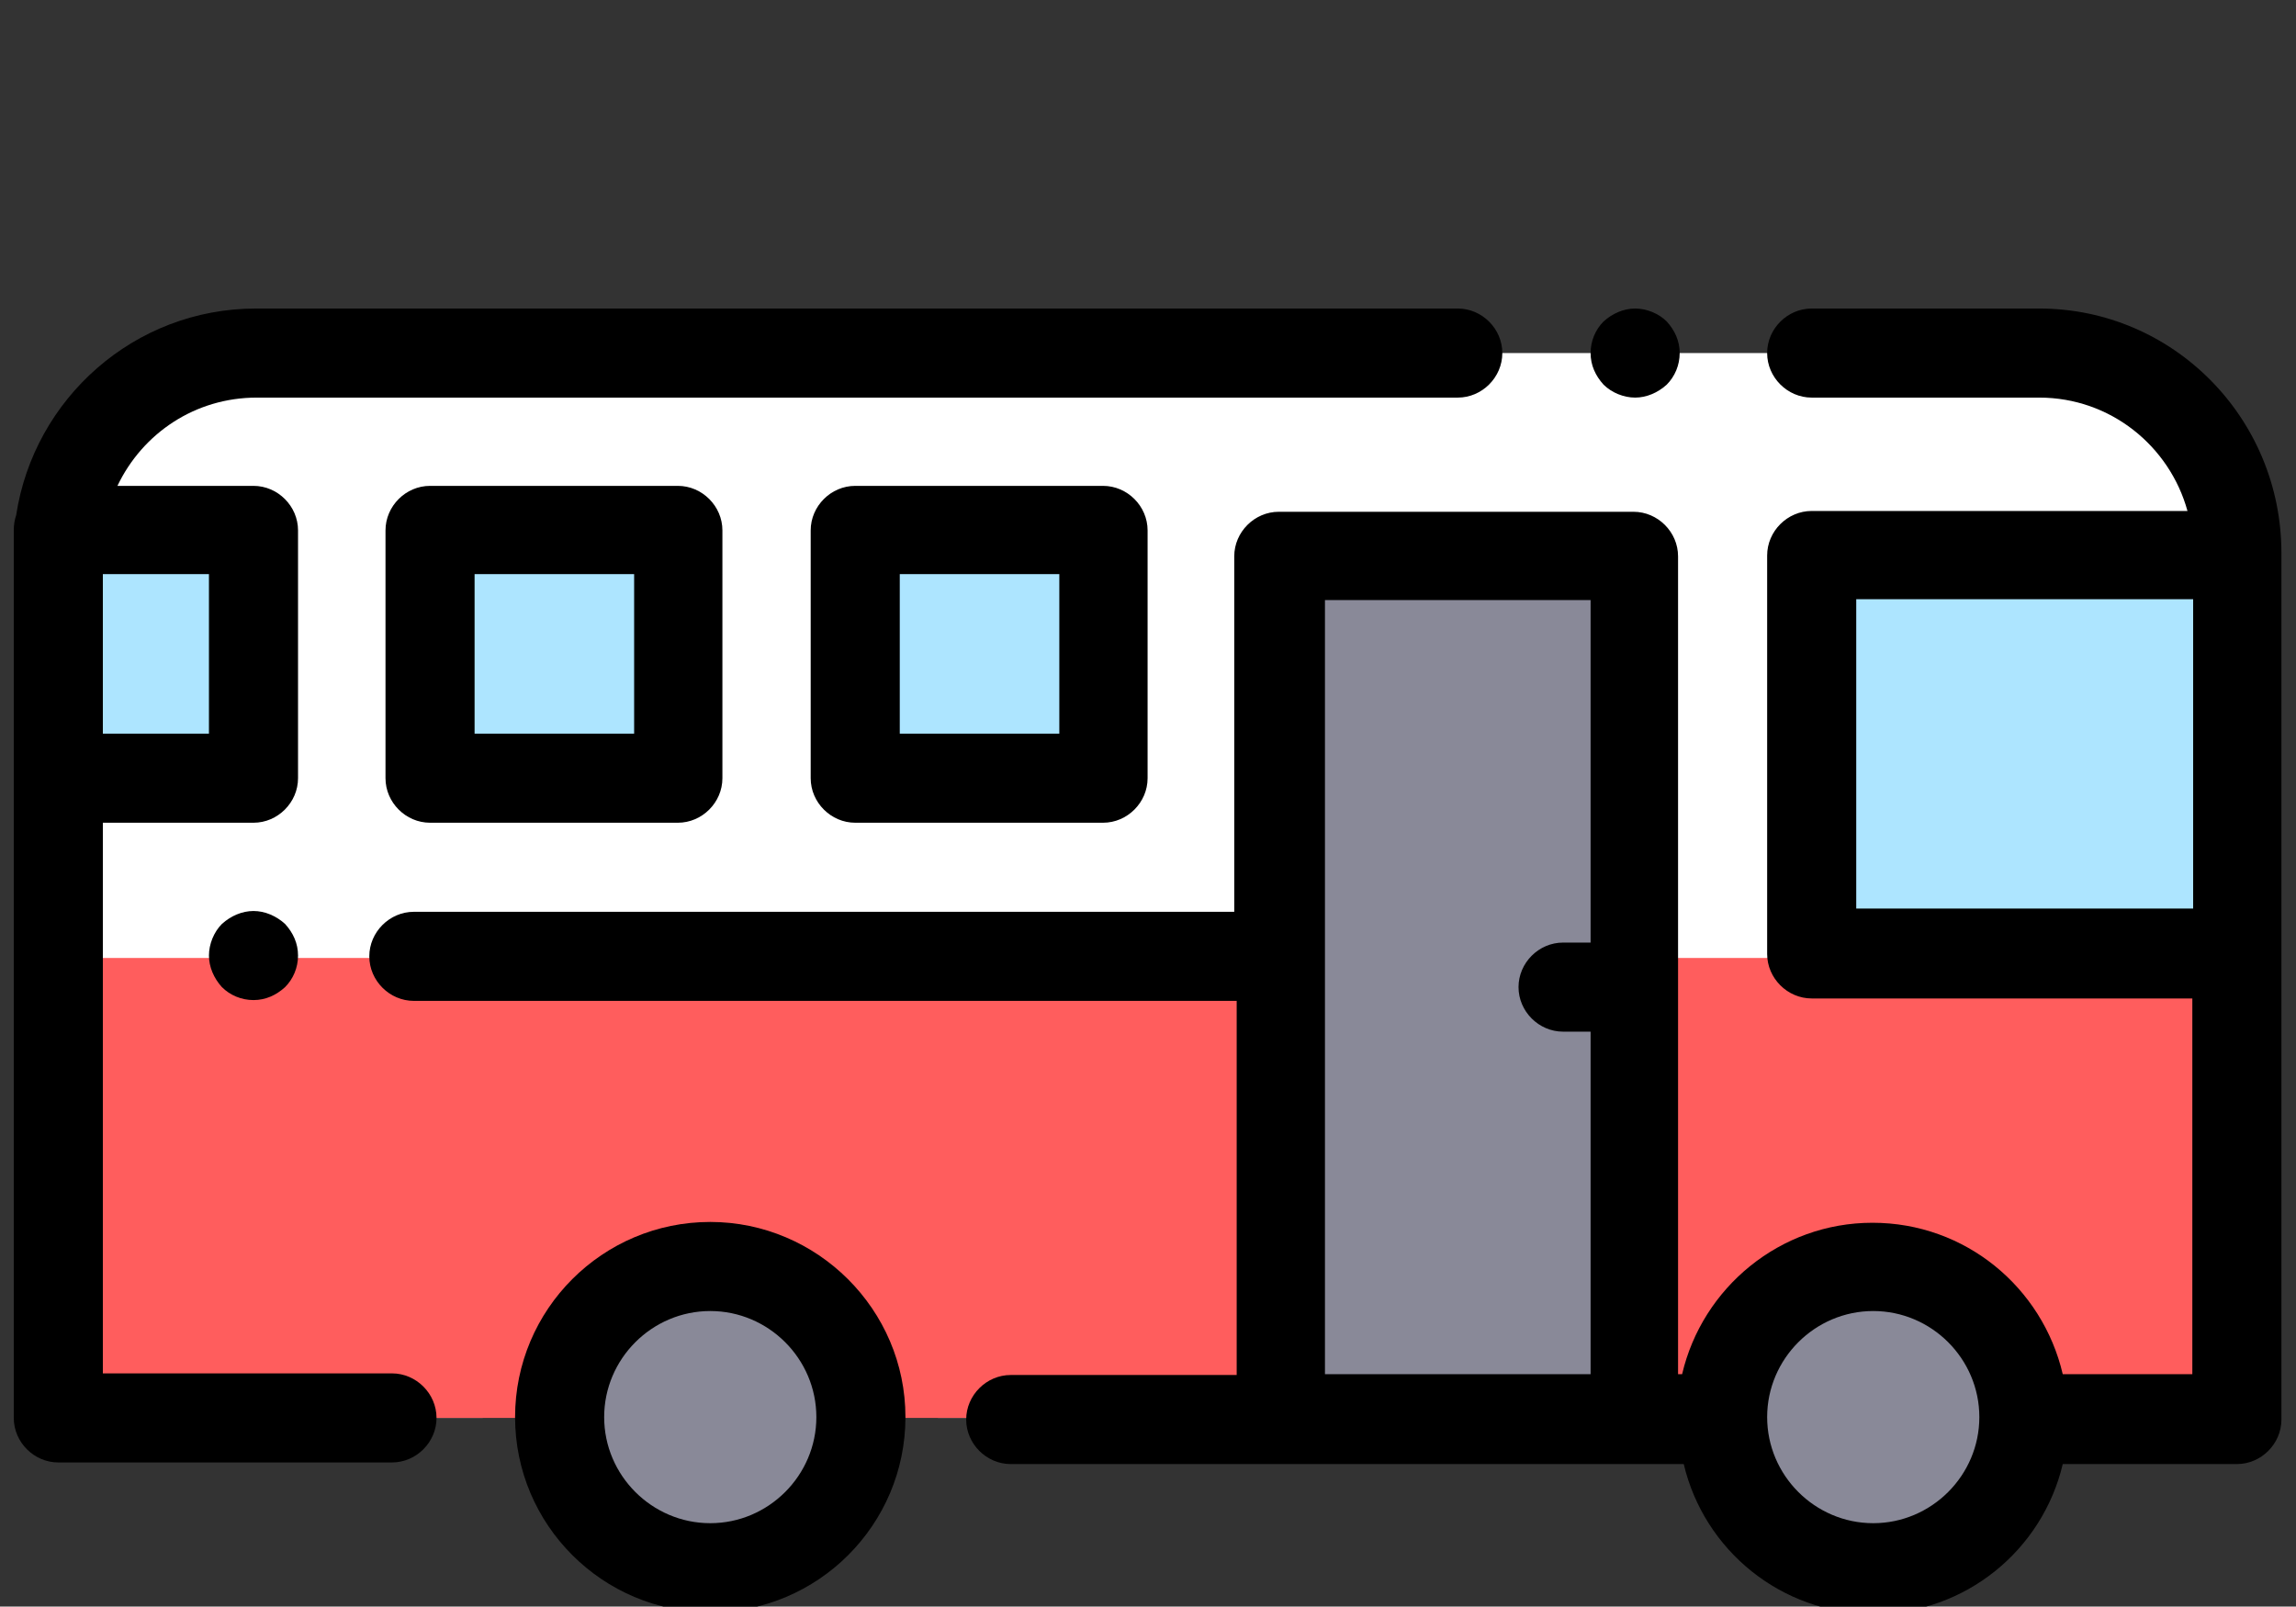 <?xml version="1.0" encoding="utf-8"?>
<!-- Generator: Adobe Illustrator 22.1.0, SVG Export Plug-In . SVG Version: 6.00 Build 0)  -->
<svg version="1.1" id="Capa_1" xmlns="http://www.w3.org/2000/svg" xmlns:xlink="http://www.w3.org/1999/xlink" x="0px" y="0px"
	 viewBox="0 0 283.5 198.4" style="enable-background:new 0 0 283.5 198.4;" xml:space="preserve">
<rect x="0" y="0" width="283.5" height="198.4" fill="#333333" stroke="none"/>
<style type="text/css">
	.st0{fill:#FFFFFF;}
	.st1{fill:#FF5D5D;}
	.st2{fill:#898998;}
	.st3{fill:#ADE5FF;}
</style>
<path class="st0" d="M251.8,43.6H31.6c-13.5,0-24.4,10.9-24.4,24.5v107h41.2h11.2c0-15.9,12.6-28.7,28.1-28.7s28.1,12.9,28.1,28.7
	h87.3c0-15.9,12.6-28.7,28.1-28.7s28.1,12.9,28.1,28.7h17v-107C276.3,54.6,265.3,43.6,251.8,43.6z"/>
<g>
	<polygon class="st1" points="253.8,175.1 270.1,175.1 276.3,175.1 276.3,118.3 7.2,118.3 7.2,175.1 40.1,175.1 59.9,175.1 	"/>
</g>
<rect x="158.1" y="68.6" class="st2" width="43.8" height="106.5"/>
<rect x="105.6" y="65.5" class="st3" width="30.6" height="30.6"/>
<g>
	<circle class="st2" cx="87.6" cy="175" r="18.6"/>
	<circle class="st2" cx="231.3" cy="175" r="18.6"/>
</g>
<g>
	<polygon class="st3" points="274.6,68.6 223.8,68.6 223.8,117.7 274.2,117.7 	"/>
	<rect x="53.1" y="65.5" class="st3" width="30.6" height="30.6"/>
	<rect x="7.2" y="65.5" class="st3" width="24.1" height="30.6"/>
</g>
<path d="M87.7,150.9c-13.3,0-24.1,10.8-24.1,24.1c0,13.3,10.8,24.1,24.1,24.1s24.1-10.8,24.1-24.1S100.9,150.9,87.7,150.9z
	 M87.7,188.1c-7.2,0-13.1-5.9-13.1-13.1s5.9-13.1,13.1-13.1s13.1,5.9,13.1,13.1C100.8,182.2,94.9,188.1,87.7,188.1z"/>
<path d="M251.8,38.1h-28.1c-3,0-5.5,2.5-5.5,5.5s2.5,5.5,5.5,5.5h28.1c8.8,0,16.1,6,18.3,14h-46.4c-3,0-5.5,2.5-5.5,5.5v49.2
	c0,3,2.5,5.5,5.5,5.5h47v46.4h-16c-2.5-10.7-12-18.7-23.5-18.7c-11.4,0-21,8-23.5,18.7h-0.5v-101c0-3-2.5-5.5-5.5-5.5h-43.8
	c-3,0-5.5,2.5-5.5,5.5v43.9H51.1c-3,0-5.5,2.5-5.5,5.5s2.5,5.5,5.5,5.5h101.6v46.2h-27.9c-3,0-5.5,2.5-5.5,5.5s2.5,5.5,5.5,5.5h83.1
	c2.5,10.6,12,18.5,23.4,18.5s20.9-7.9,23.4-18.5h21.5c3,0,5.5-2.5,5.5-5.5v-107C281.7,51.6,268.3,38.1,251.8,38.1z M163.6,74.1h32.8
	v42.3H193c-3,0-5.5,2.5-5.5,5.5s2.5,5.5,5.5,5.5h3.4v42.3h-32.8L163.6,74.1L163.6,74.1z M231.3,188.1c-7.2,0-13.1-5.9-13.1-13.1
	s5.9-13.1,13.1-13.1c7.2,0,13.1,5.9,13.1,13.1C244.4,182.2,238.5,188.1,231.3,188.1z M229.2,112.2V74h41.6v38.2H229.2z"/>
<path d="M201.9,49.1c1.4,0,2.8-0.6,3.9-1.6c1-1,1.6-2.4,1.6-3.9s-0.6-2.8-1.6-3.9c-1-1-2.5-1.6-3.9-1.6s-2.8,0.6-3.9,1.6
	c-1,1-1.6,2.4-1.6,3.9s0.6,2.8,1.6,3.9C199,48.5,200.5,49.1,201.9,49.1z"/>
<path d="M48.4,169.6H12.7v-68h18.6c3,0,5.5-2.5,5.5-5.5V65.5c0-3-2.5-5.5-5.5-5.5H14.5c3.1-6.5,9.6-10.9,17.2-10.9H180
	c3,0,5.5-2.5,5.5-5.5s-2.5-5.5-5.5-5.5H31.6c-15,0-27.4,11.1-29.6,25.5c-0.2,0.6-0.3,1.2-0.3,1.9v109.6c0,3,2.5,5.5,5.5,5.5h41.2
	c3,0,5.5-2.5,5.5-5.5S51.4,169.6,48.4,169.6z M25.8,90.6H12.7V70.9h13.1V90.6z"/>
<path d="M31.3,112.5c-1.4,0-2.8,0.6-3.9,1.6c-1,1-1.6,2.5-1.6,3.9s0.6,2.8,1.6,3.9c1,1,2.4,1.6,3.9,1.6s2.8-0.6,3.9-1.6
	c1-1,1.6-2.4,1.6-3.9s-0.6-2.8-1.6-3.9C34.1,113.1,32.7,112.5,31.3,112.5z"/>
<path d="M105.6,60c-3,0-5.5,2.5-5.5,5.5v30.6c0,3,2.5,5.5,5.5,5.5h30.6c3,0,5.5-2.5,5.5-5.5V65.5c0-3-2.5-5.5-5.5-5.5H105.6z
	 M130.8,90.6h-19.7V70.9h19.7V90.6z"/>
<path d="M53.1,60c-3,0-5.5,2.5-5.5,5.5v30.6c0,3,2.5,5.5,5.5,5.5h30.6c3,0,5.5-2.5,5.5-5.5V65.5c0-3-2.5-5.5-5.5-5.5H53.1z
	 M78.3,90.6H58.6V70.9h19.7V90.6z"/>
</svg>

